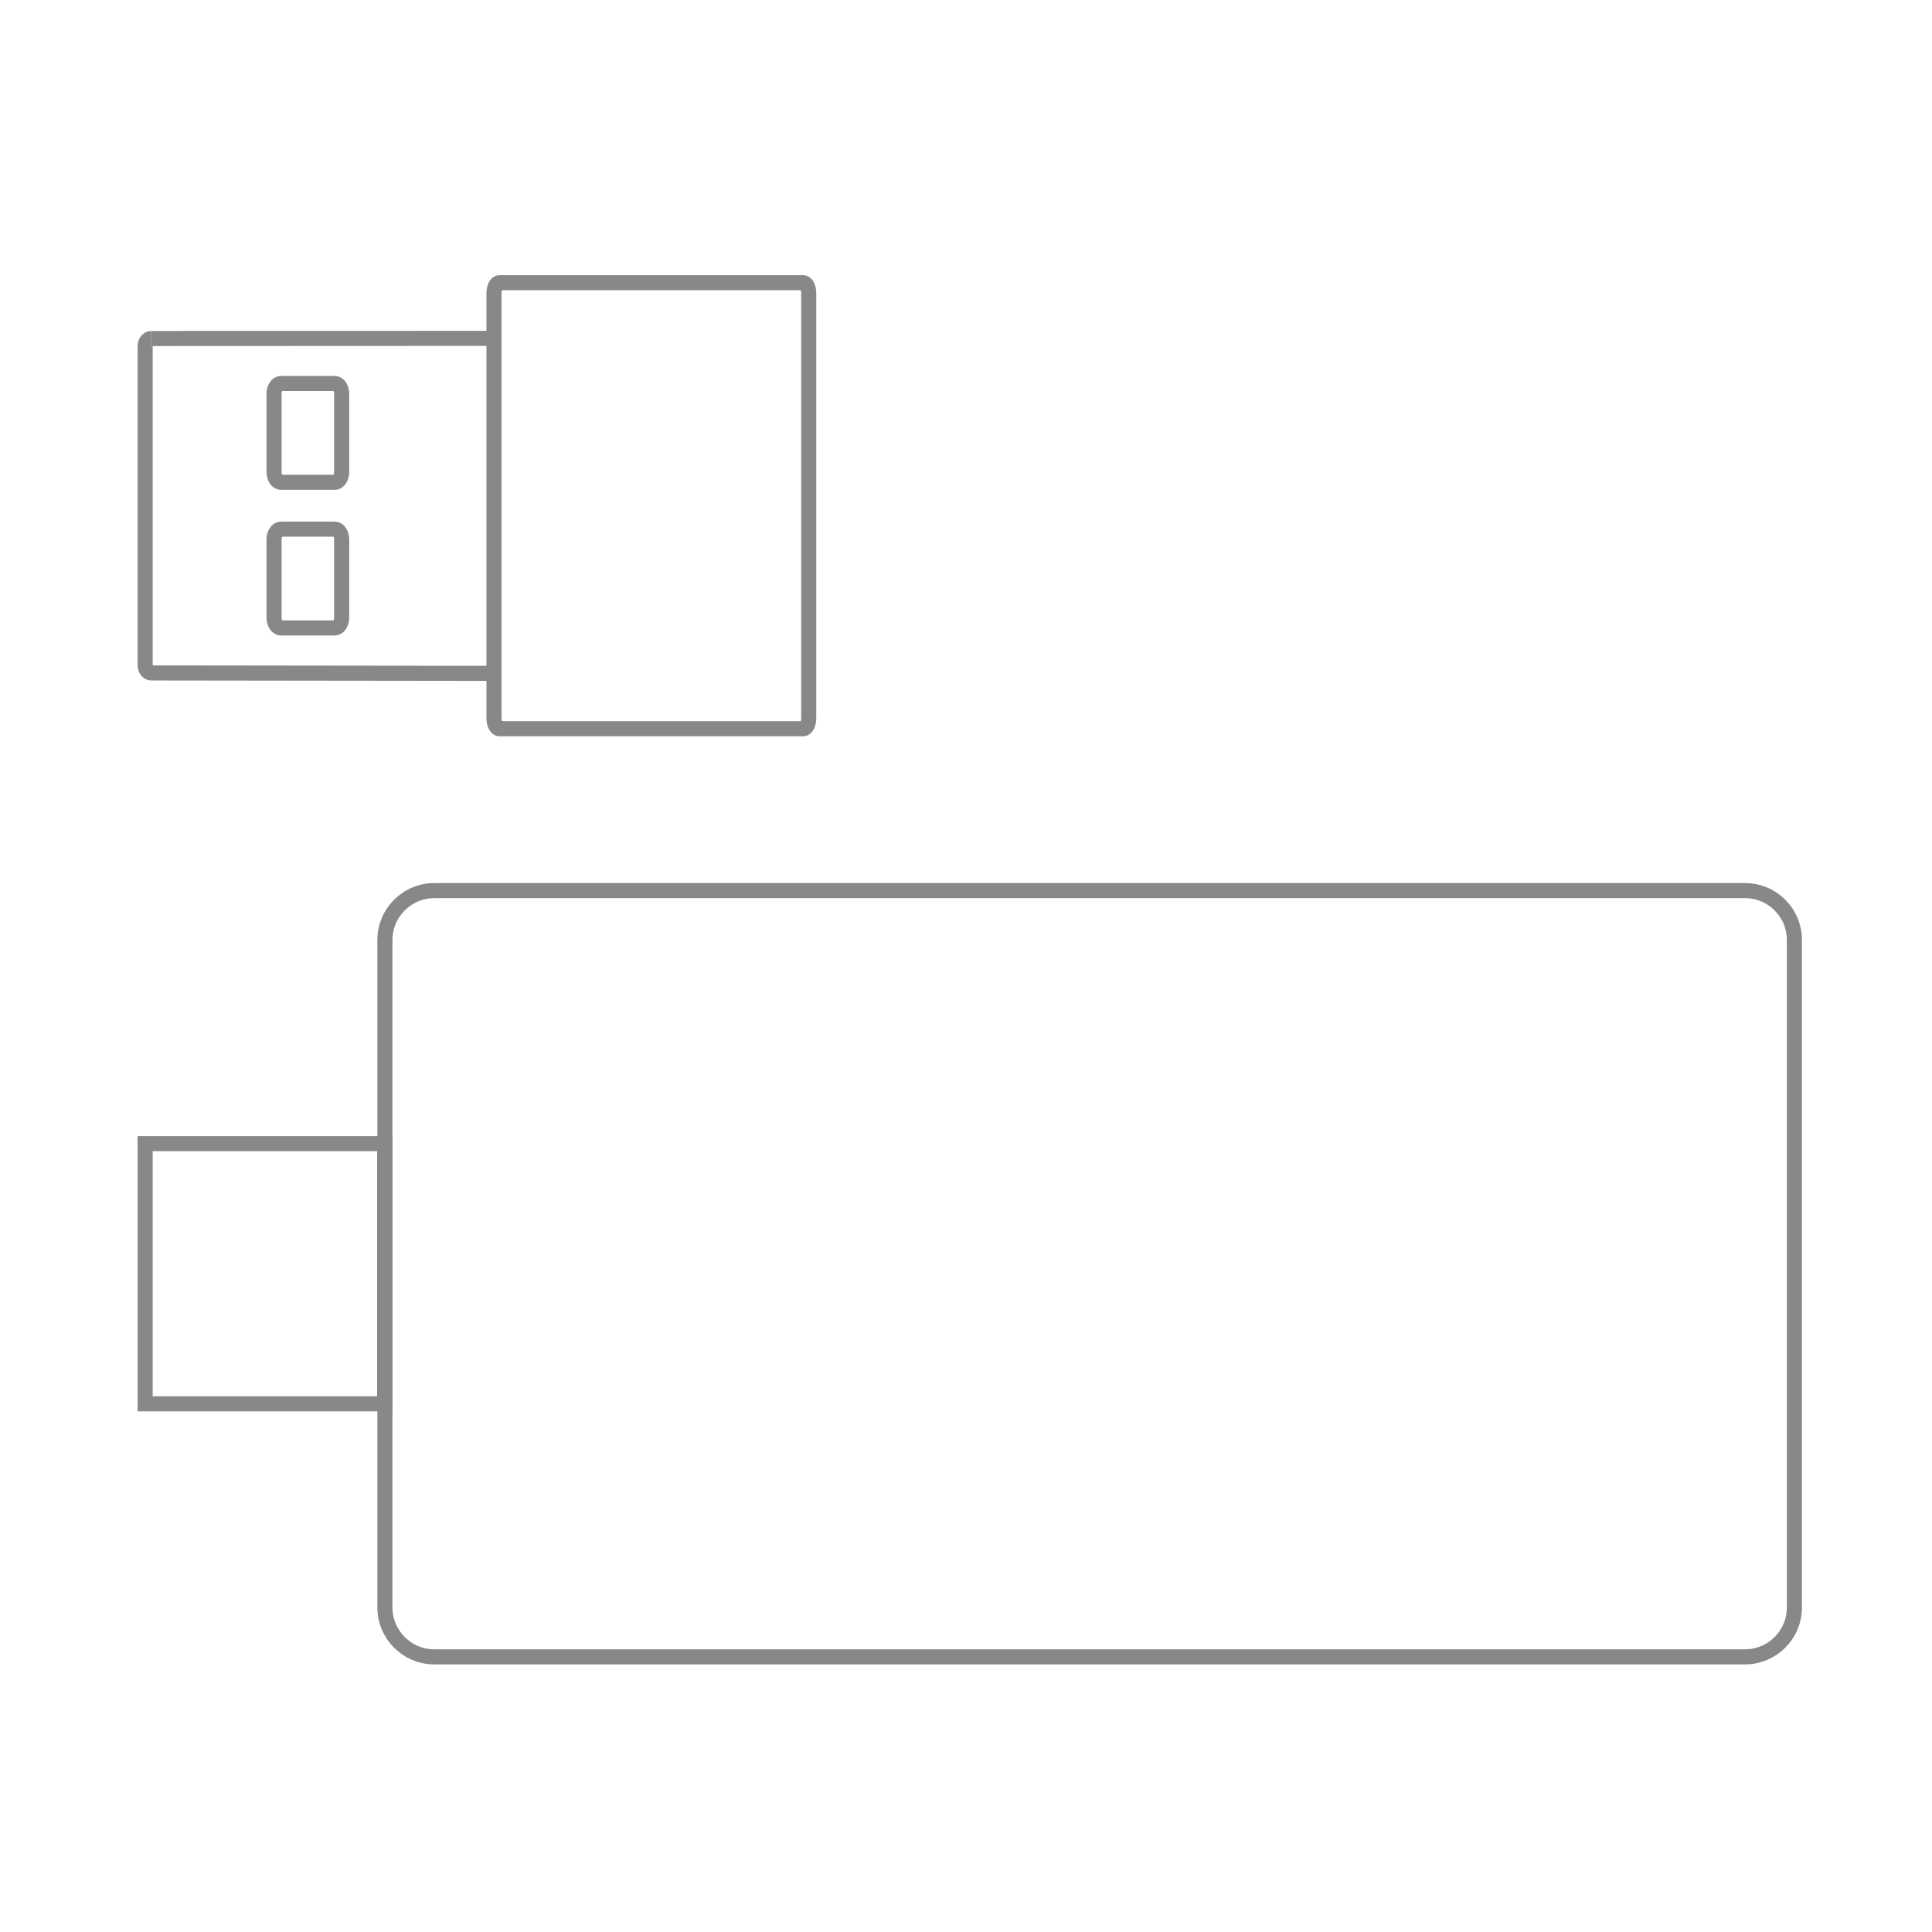 <svg height="256" viewBox="0 0 256 256" width="256" xmlns="http://www.w3.org/2000/svg"><g fill="none" stroke="#888" stroke-width="2"><path d="m66.178 37.458h40.257c.399 0 .723.617.723 1.378v56.349c0 .761-.324 1.378-.723 1.378h-40.257c-.398 0-.722-.617-.722-1.378v-56.349c0-.761.324-1.378.722-1.378z"/><path d="m20.032 44.853 45.255-.02"/><path d="m65.29 89.223-45.258-.055c-.442 0-.8-.463-.8-1.034v-42.247c0-.571.358-1.034.8-1.034"/><path d="m37.225 50.812h7.138c.503 0 .911.618.911 1.379v10.339c0 .762-.408 1.379-.911 1.379h-7.138c-.504 0-.912-.617-.912-1.379v-10.339c0-.761.408-1.379.912-1.379z"/><path d="m37.225 70.112h7.138c.503 0 .911.617.911 1.379v10.339c0 .761-.408 1.378-.911 1.378h-7.138c-.504 0-.912-.617-.912-1.378v-10.339c0-.762.408-1.379.912-1.379z"/><path d="m231.215 219.542h-173.654c-3.62 0-6.56-2.933-6.56-6.553v-88.428c0-3.62 2.94-6.553 6.56-6.553h173.654c3.626 0 6.553 2.933 6.553 6.553v88.428c0 3.62-2.927 6.553-6.553 6.553z"/><path d="m50.972 186.016h-31.74v-34.479h31.74z"/></g></svg>
